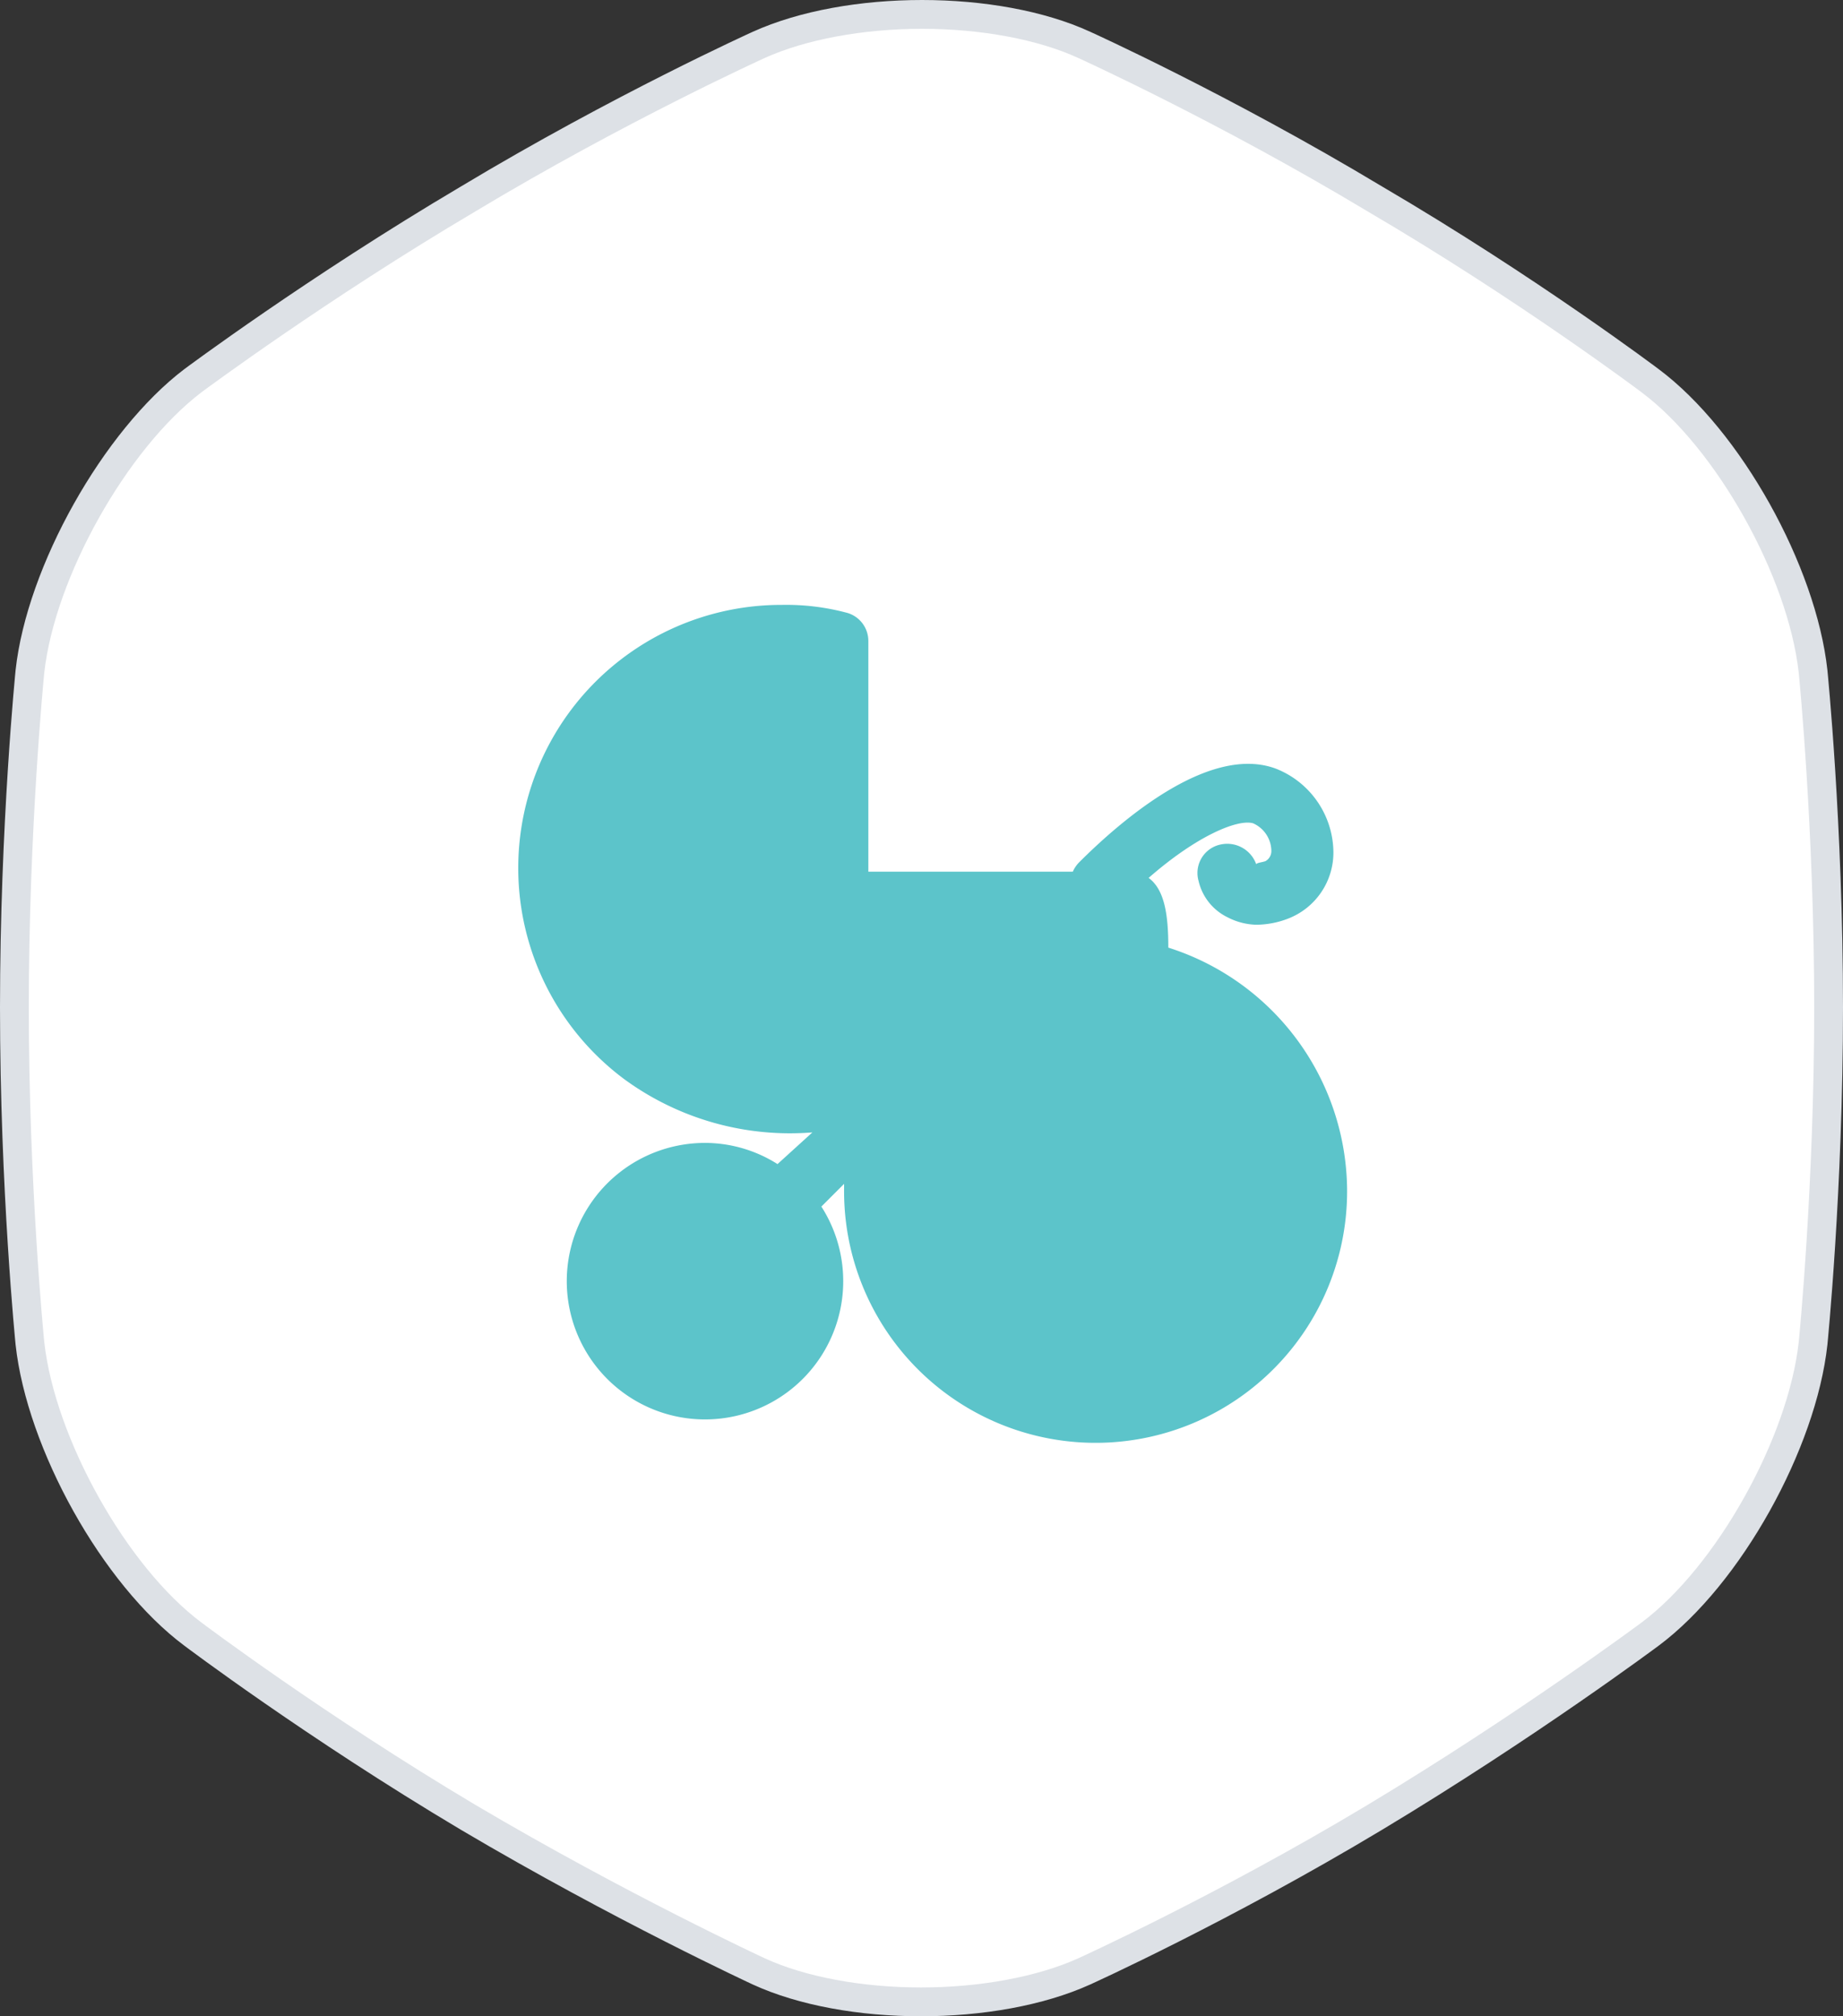 <svg id="Icon" xmlns="http://www.w3.org/2000/svg" width="64" height="70" viewBox="0 0 64 70">
  <rect x="0" y="0" width="64" height="70" fill="#333333" stroke="none"/>
  <g id="services">
    <g id="Shape_Copy_4" data-name="Shape Copy 4" fill="#fff" stroke-miterlimit="10">
      <path d="M 31.982 69.5 C 29.834 69.5 27.834 69.125 26.35 68.443 C 26.303 68.421 21.487 66.186 16.254 63.092 C 10.974 59.949 6.743 56.766 6.701 56.734 C 5.38 55.749 4.061 54.145 2.984 52.218 C 1.914 50.302 1.223 48.318 1.039 46.633 C 1.034 46.584 0.5 41.213 0.5 34.975 C 0.5 28.737 1.034 23.365 1.039 23.312 C 1.222 21.643 1.919 19.66 3.002 17.732 C 4.082 15.81 5.396 14.206 6.702 13.214 C 6.742 13.185 11.024 10.001 16.254 6.908 C 21.486 3.765 26.299 1.58 26.347 1.558 C 27.856 0.876 29.87 0.5 32.018 0.5 C 34.166 0.5 36.166 0.875 37.65 1.557 C 37.701 1.58 42.514 3.765 47.742 6.906 L 47.745 6.908 L 47.747 6.909 C 53.027 10.002 57.257 13.183 57.299 13.215 C 58.62 14.201 59.939 15.804 61.016 17.731 C 62.086 19.648 62.777 21.631 62.961 23.316 C 62.966 23.365 63.5 28.737 63.5 34.975 C 63.5 41.213 62.966 46.584 62.961 46.638 C 62.777 48.318 62.086 50.302 61.016 52.218 C 59.939 54.145 58.62 55.749 57.301 56.732 C 57.258 56.764 52.975 59.95 47.742 63.094 C 42.511 66.237 37.701 68.42 37.653 68.442 C 36.144 69.124 34.13 69.5 31.982 69.5 Z" stroke="none"/>
      <path d="M 32.018 1 C 29.969 1 27.978 1.37 26.553 2.014 C 26.506 2.036 21.716 4.21 16.515 7.335 L 16.512 7.337 L 16.509 7.339 C 11.364 10.38 7.14 13.512 7.001 13.615 C 4.402 15.59 1.9 20.053 1.536 23.366 C 1.519 23.536 1 28.834 1 34.975 C 1 41.115 1.519 46.413 1.536 46.584 C 1.905 49.935 4.405 54.398 6.998 56.332 L 7 56.333 L 7.002 56.335 C 7.044 56.367 11.253 59.533 16.509 62.661 C 21.717 65.741 26.513 67.967 26.559 67.988 C 27.958 68.631 29.934 69 31.982 69 C 34.031 69 36.022 68.63 37.447 67.986 C 37.494 67.964 42.278 65.793 47.485 62.665 C 52.694 59.535 56.96 56.363 57.002 56.332 C 59.595 54.398 62.095 49.935 62.464 46.584 C 62.48 46.425 63 41.127 63 34.975 C 63 28.835 62.481 23.537 62.464 23.366 C 62.095 20.014 59.595 15.552 57.002 13.618 L 57 13.616 L 56.998 13.614 C 56.956 13.583 52.744 10.416 47.495 7.341 L 47.49 7.338 L 47.485 7.335 C 42.284 4.21 37.494 2.036 37.447 2.014 L 37.444 2.013 L 37.441 2.012 C 36.042 1.369 34.066 1 32.018 1 M 32.018 0 C 34.142 0 36.258 0.368 37.858 1.103 C 37.858 1.103 42.683 3.283 48 6.478 C 53.366 9.622 57.6 12.816 57.6 12.816 C 60.455 14.946 63.065 19.661 63.458 23.262 C 63.458 23.262 64 28.636 64 34.975 C 64 41.313 63.458 46.688 63.458 46.688 C 63.065 50.288 60.455 55.004 57.6 57.133 C 57.6 57.133 53.317 60.328 48 63.522 C 42.683 66.717 37.858 68.897 37.858 68.897 C 36.234 69.632 34.105 70 31.982 70 C 29.858 70 27.742 69.632 26.142 68.897 C 26.142 68.897 21.317 66.666 16 63.522 C 10.634 60.328 6.4 57.133 6.4 57.133 C 3.545 55.004 0.935 50.288 0.542 46.688 C 0.542 46.688 0 41.313 0 34.975 C 0 28.636 0.542 23.262 0.542 23.262 C 0.935 19.661 3.594 14.946 6.4 12.816 C 6.4 12.816 10.683 9.622 16 6.478 C 21.317 3.283 26.142 1.103 26.142 1.103 C 27.766 0.368 29.895 0 32.018 0 Z" stroke="none" fill="#dde1e6"/>
    </g>
    <g id="Miniicon" transform="translate(16 19)">
      <g id="child2">
        <path id="Rectangle" d="M0,0H32V32H0Z" fill="none"/>
        <path id="Shape" d="M11.312,20.256V20.1l-.789.789a4.8,4.8,0,1,1-4.052-2.21A4.717,4.717,0,0,1,9,19.414l1.211-1.1a9.747,9.747,0,0,1-6.524-1.841A9.137,9.137,0,0,1,9.155,0a8.164,8.164,0,0,1,2.21.263,1.015,1.015,0,0,1,.789,1v8h7.1a1.092,1.092,0,0,1,.211-.316c1.579-1.579,4.577-4.1,6.839-3.262a3.148,3.148,0,0,1,2,2.894,2.46,2.46,0,0,1-1.579,2.315,3.127,3.127,0,0,1-1.105.211,2.3,2.3,0,0,1-1-.263,1.872,1.872,0,0,1-1-1.263,1.009,1.009,0,0,1,.789-1.264A1.069,1.069,0,0,1,25.622,9c.053-.052.158-.052.316-.1a.4.4,0,0,0,.211-.369,1.065,1.065,0,0,0-.631-.947c-.526-.157-1.947.421-3.631,1.895.579.42.684,1.368.684,2.42a8.893,8.893,0,0,1,6.208,8.365,8.734,8.734,0,1,1-17.467,0Z" transform="translate(2 2)" fill="#5cc4ca"/>
        <path id="Shape-2" data-name="Shape" d="M.684,9.1V9.05A1.1,1.1,0,0,1,0,8.05a1.029,1.029,0,0,1,.684-1V1.263A1.07,1.07,0,0,1,1,.473,1.172,1.172,0,0,1,1.895,0H4A3.394,3.394,0,0,1,4,6.787H2.788V7H4.42a1.052,1.052,0,1,1,0,2.1H2.788a1.052,1.052,0,1,1-2.1,0Z" transform="translate(18.692 17.649)" fill="#5cc4ca"/>
      </g>
    </g>
  </g>
</svg>

